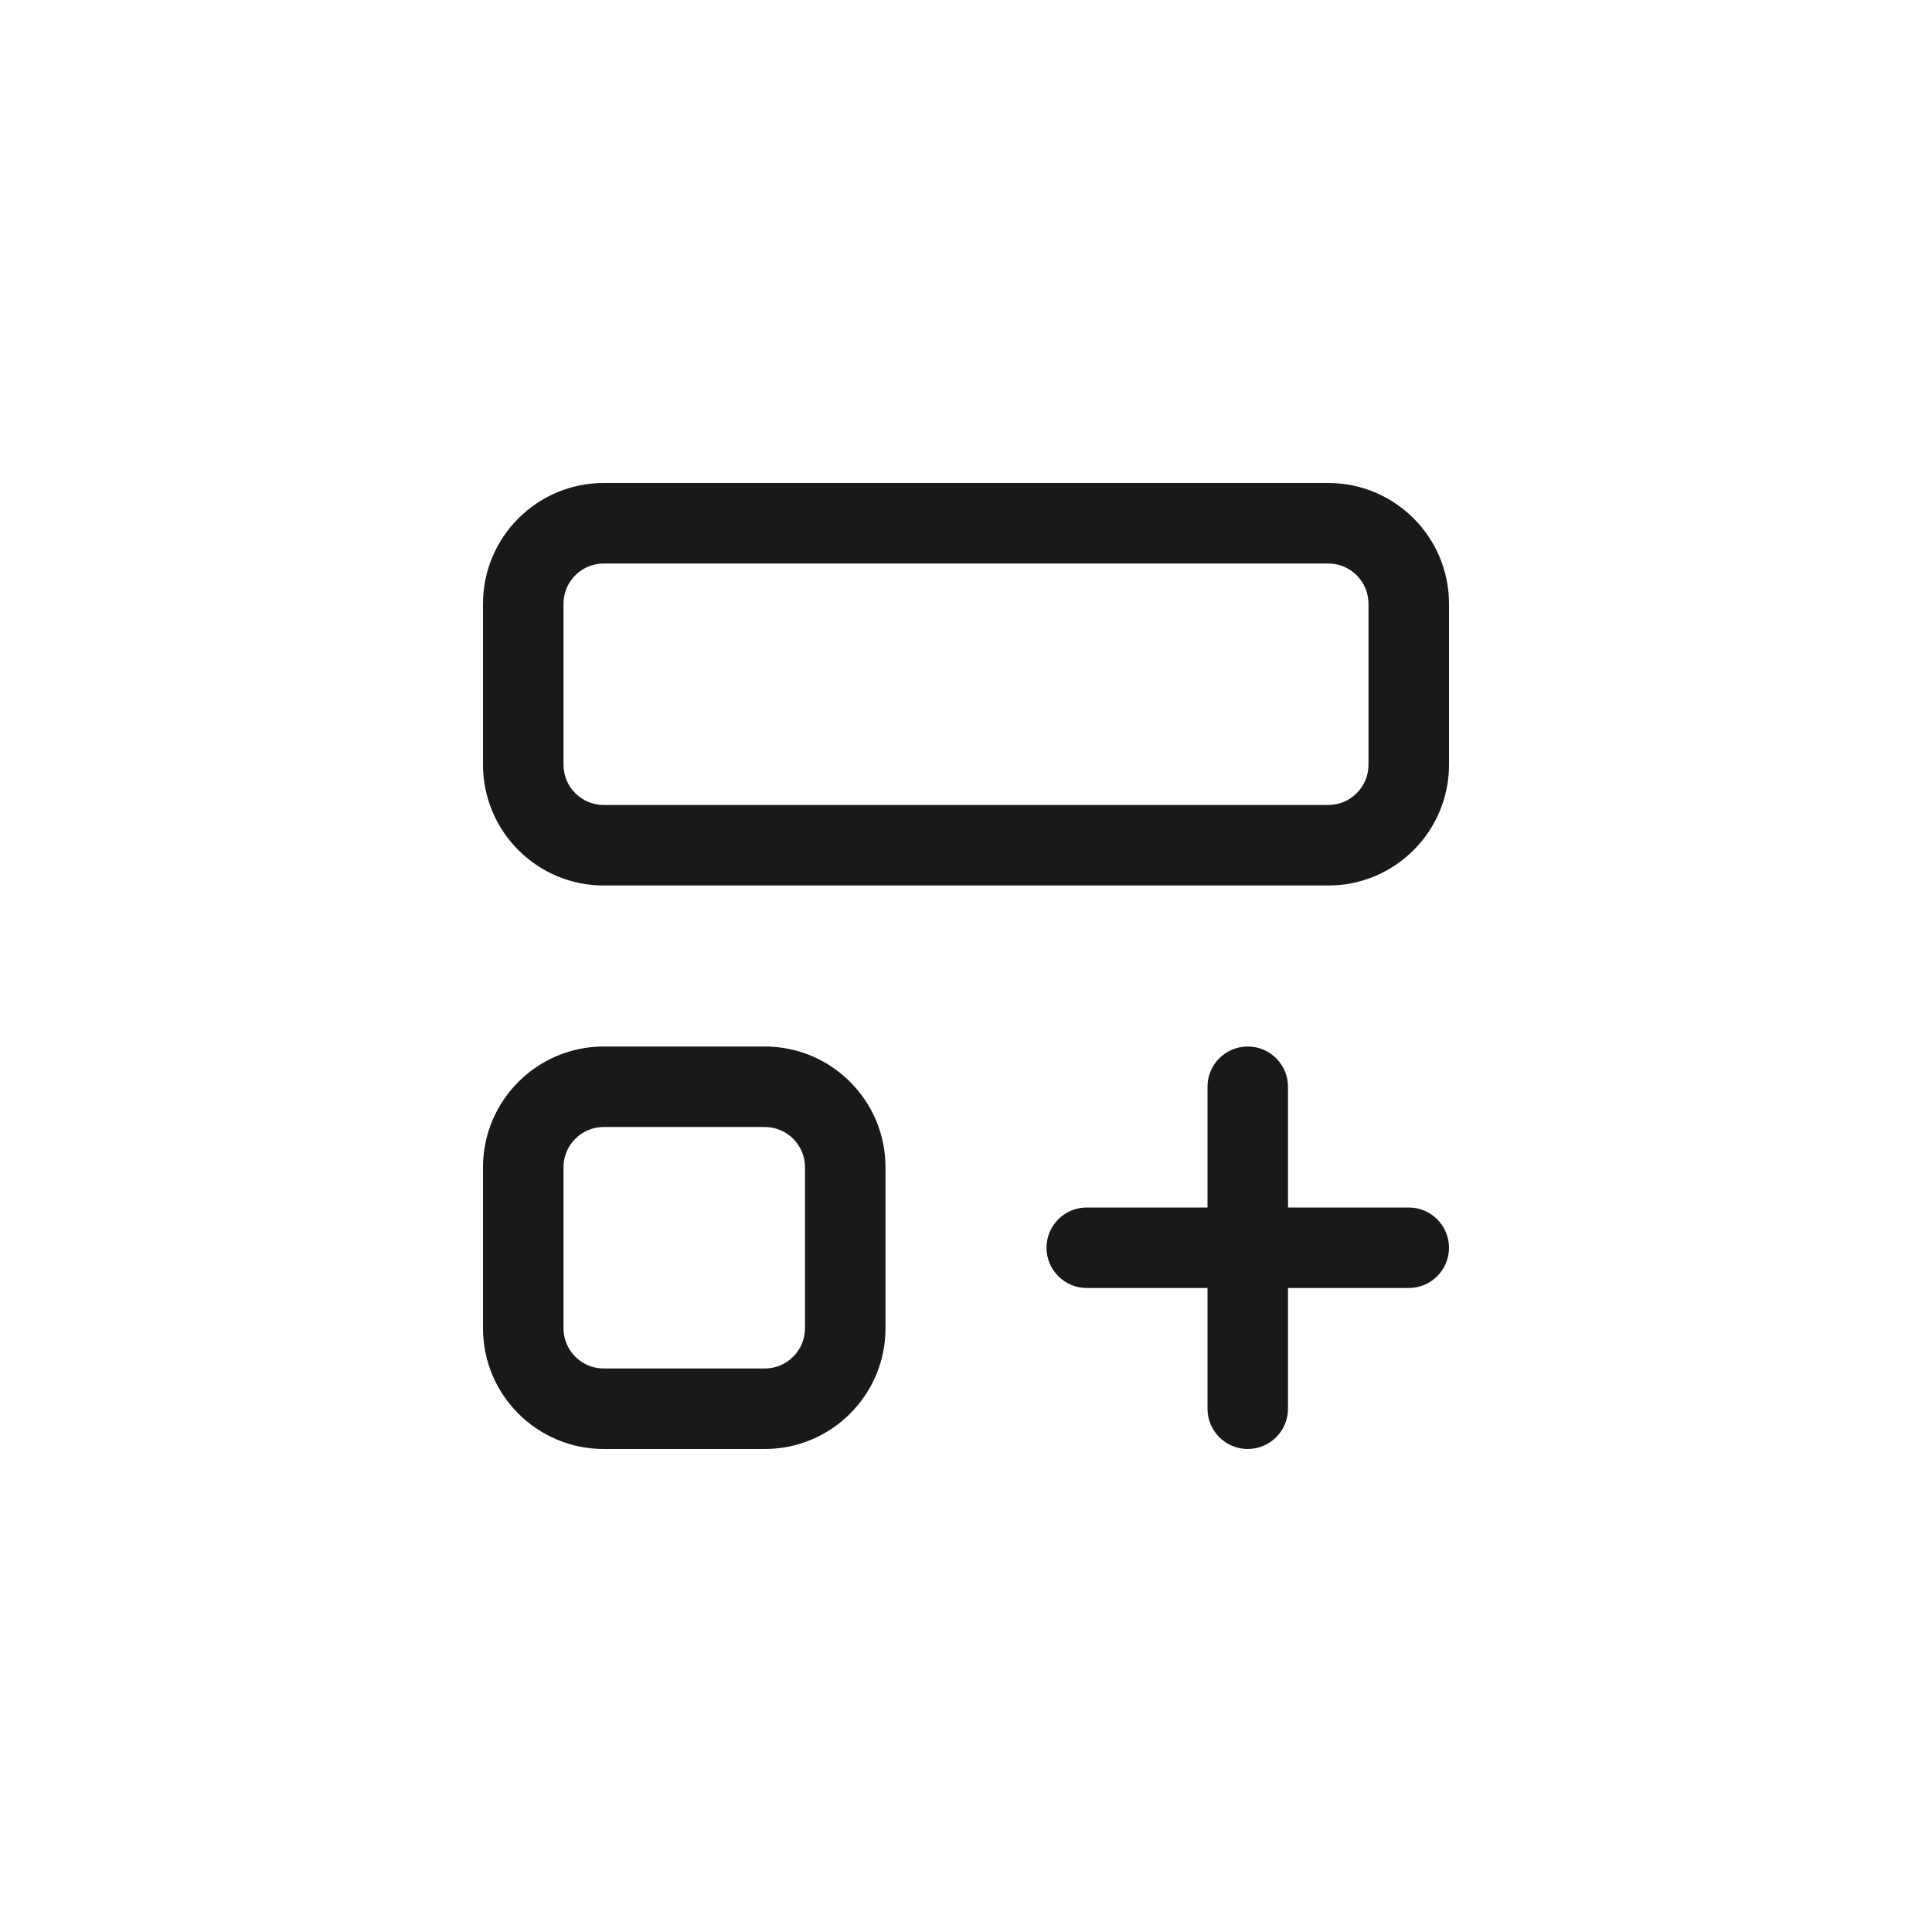 <svg width="24" height="24" viewBox="0 0 24 24" fill="none" xmlns="http://www.w3.org/2000/svg">
<path fill-rule="evenodd" clip-rule="evenodd" d="M7 9.5L7 7.5C7 7.224 7.224 7 7.5 7L16.5 7C16.776 7 17 7.224 17 7.5L17 9.5C17 9.776 16.776 10 16.5 10L7.5 10C7.224 10 7 9.776 7 9.5ZM6 7.5C6 6.672 6.672 6 7.5 6L16.5 6C17.328 6 18 6.672 18 7.5L18 9.5C18 10.328 17.328 11 16.5 11L7.5 11C6.672 11 6 10.328 6 9.5L6 7.5ZM7 16.5L7 14.5C7 14.224 7.224 14 7.5 14L9.5 14C9.776 14 10 14.224 10 14.5L10 16.5C10 16.776 9.776 17 9.5 17L7.5 17C7.224 17 7 16.776 7 16.5ZM6 14.5C6 13.672 6.672 13 7.5 13L9.5 13C10.328 13 11 13.672 11 14.5L11 16.5C11 17.328 10.328 18 9.5 18L7.5 18C6.672 18 6 17.328 6 16.5L6 14.5ZM13.5 16C13.224 16 13 15.776 13 15.5C13 15.224 13.224 15 13.5 15L15 15L15 13.5C15 13.224 15.224 13 15.5 13C15.776 13 16 13.224 16 13.5L16 15L17.5 15C17.776 15 18 15.224 18 15.5C18 15.776 17.776 16 17.5 16L16 16L16 17.5C16 17.776 15.776 18 15.5 18C15.224 18 15 17.776 15 17.5L15 16L13.5 16Z" fill="black" fill-opacity="0.9"/>
</svg>
